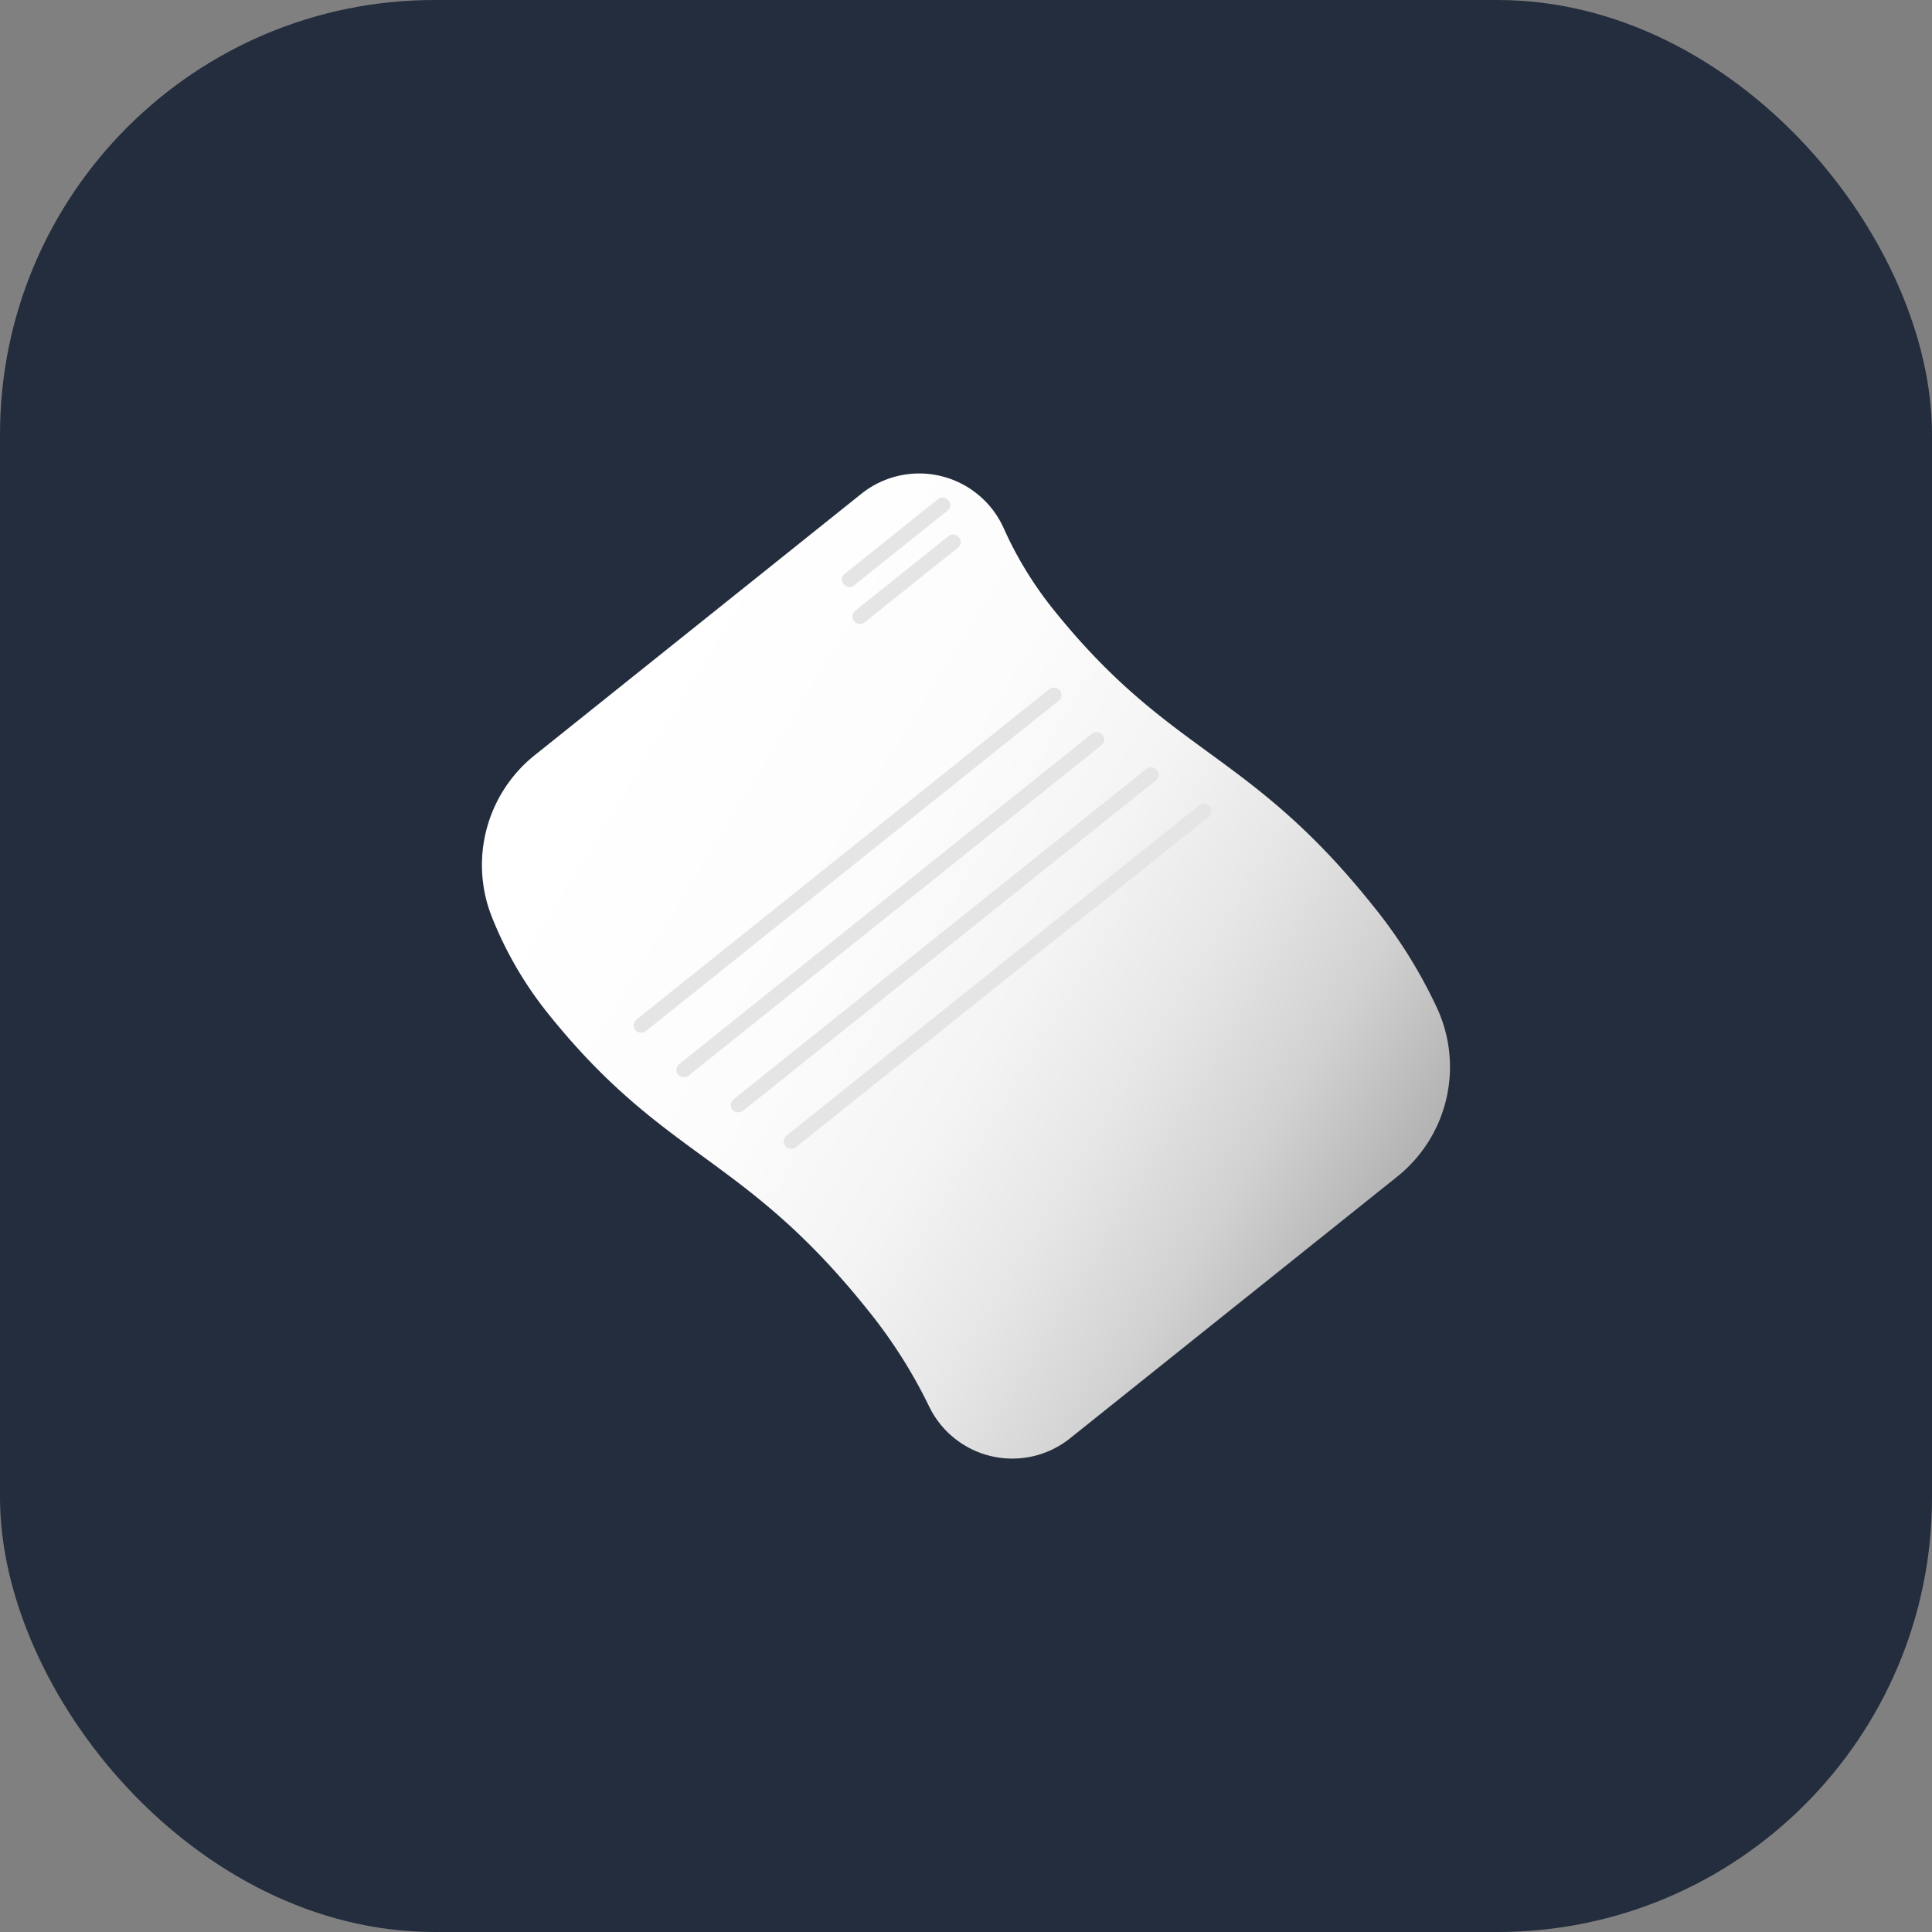 <svg id="Layer_1" data-name="Layer 1" xmlns="http://www.w3.org/2000/svg" xmlns:xlink="http://www.w3.org/1999/xlink" viewBox="0 0 512 512"><rect x="0" y="0" width="512" height="512" fill="#808080" stroke="none"/><defs><style>.cls-1{fill:#232d3d;}.cls-2{fill:url(#linear-gradient);}.cls-3{fill:#e5e5e5;}</style><linearGradient id="linear-gradient" x1="-265.77" y1="23.77" x2="-182.24" y2="251.6" gradientTransform="matrix(0.78, -0.62, 0.62, 0.78, 350.97, 12.29)" gradientUnits="userSpaceOnUse"><stop offset="0" stop-color="#fff"/><stop offset="0.34" stop-color="#fcfcfc"/><stop offset="0.54" stop-color="#f4f4f4"/><stop offset="0.7" stop-color="#e6e6e6"/><stop offset="0.85" stop-color="#d2d2d2"/><stop offset="0.98" stop-color="#b8b8b8"/><stop offset="1" stop-color="#b4b4b4"/></linearGradient></defs><title>Logo</title><rect class="cls-1" width="512" height="512" rx="115.15"/><path class="cls-2" d="M283.6,381.15a24.49,24.49,0,0,1-37.4-8.48,133,133,0,0,0-16.46-25.79c-33-41.17-53.54-39.59-84.64-78.45A99.45,99.45,0,0,1,130.35,243a37.28,37.28,0,0,1,11.35-42.86l86.57-69.28A24.53,24.53,0,0,1,266,140a98.84,98.84,0,0,0,13,21.32c31.1,38.85,51.69,37.27,84.64,78.44a130.2,130.2,0,0,1,17.32,27.66,37.22,37.22,0,0,1-10.68,44.4Z"/><rect class="cls-3" x="219.7" y="141.74" width="35.54" height="3.95" rx="1.79" transform="translate(-37.74 179.88) rotate(-38.67)"/><rect class="cls-3" x="222.48" y="151.53" width="35.54" height="3.95" rx="1.79" transform="translate(-43.24 183.76) rotate(-38.67)"/><rect class="cls-3" x="152.55" y="225.99" width="144.12" height="3.95" rx="1.97" transform="translate(-93.2 190.31) rotate(-38.67)"/><rect class="cls-3" x="163.88" y="237.78" width="144.12" height="3.95" rx="1.97" transform="translate(-98.08 199.98) rotate(-38.67)"/><rect class="cls-3" x="178.3" y="247.11" width="144.12" height="3.95" rx="1.97" transform="translate(-100.75 211.03) rotate(-38.67)"/><rect class="cls-3" x="192.33" y="256.74" width="144.12" height="3.95" rx="1.97" transform="translate(-103.69 221.91) rotate(-38.67)"/></svg>